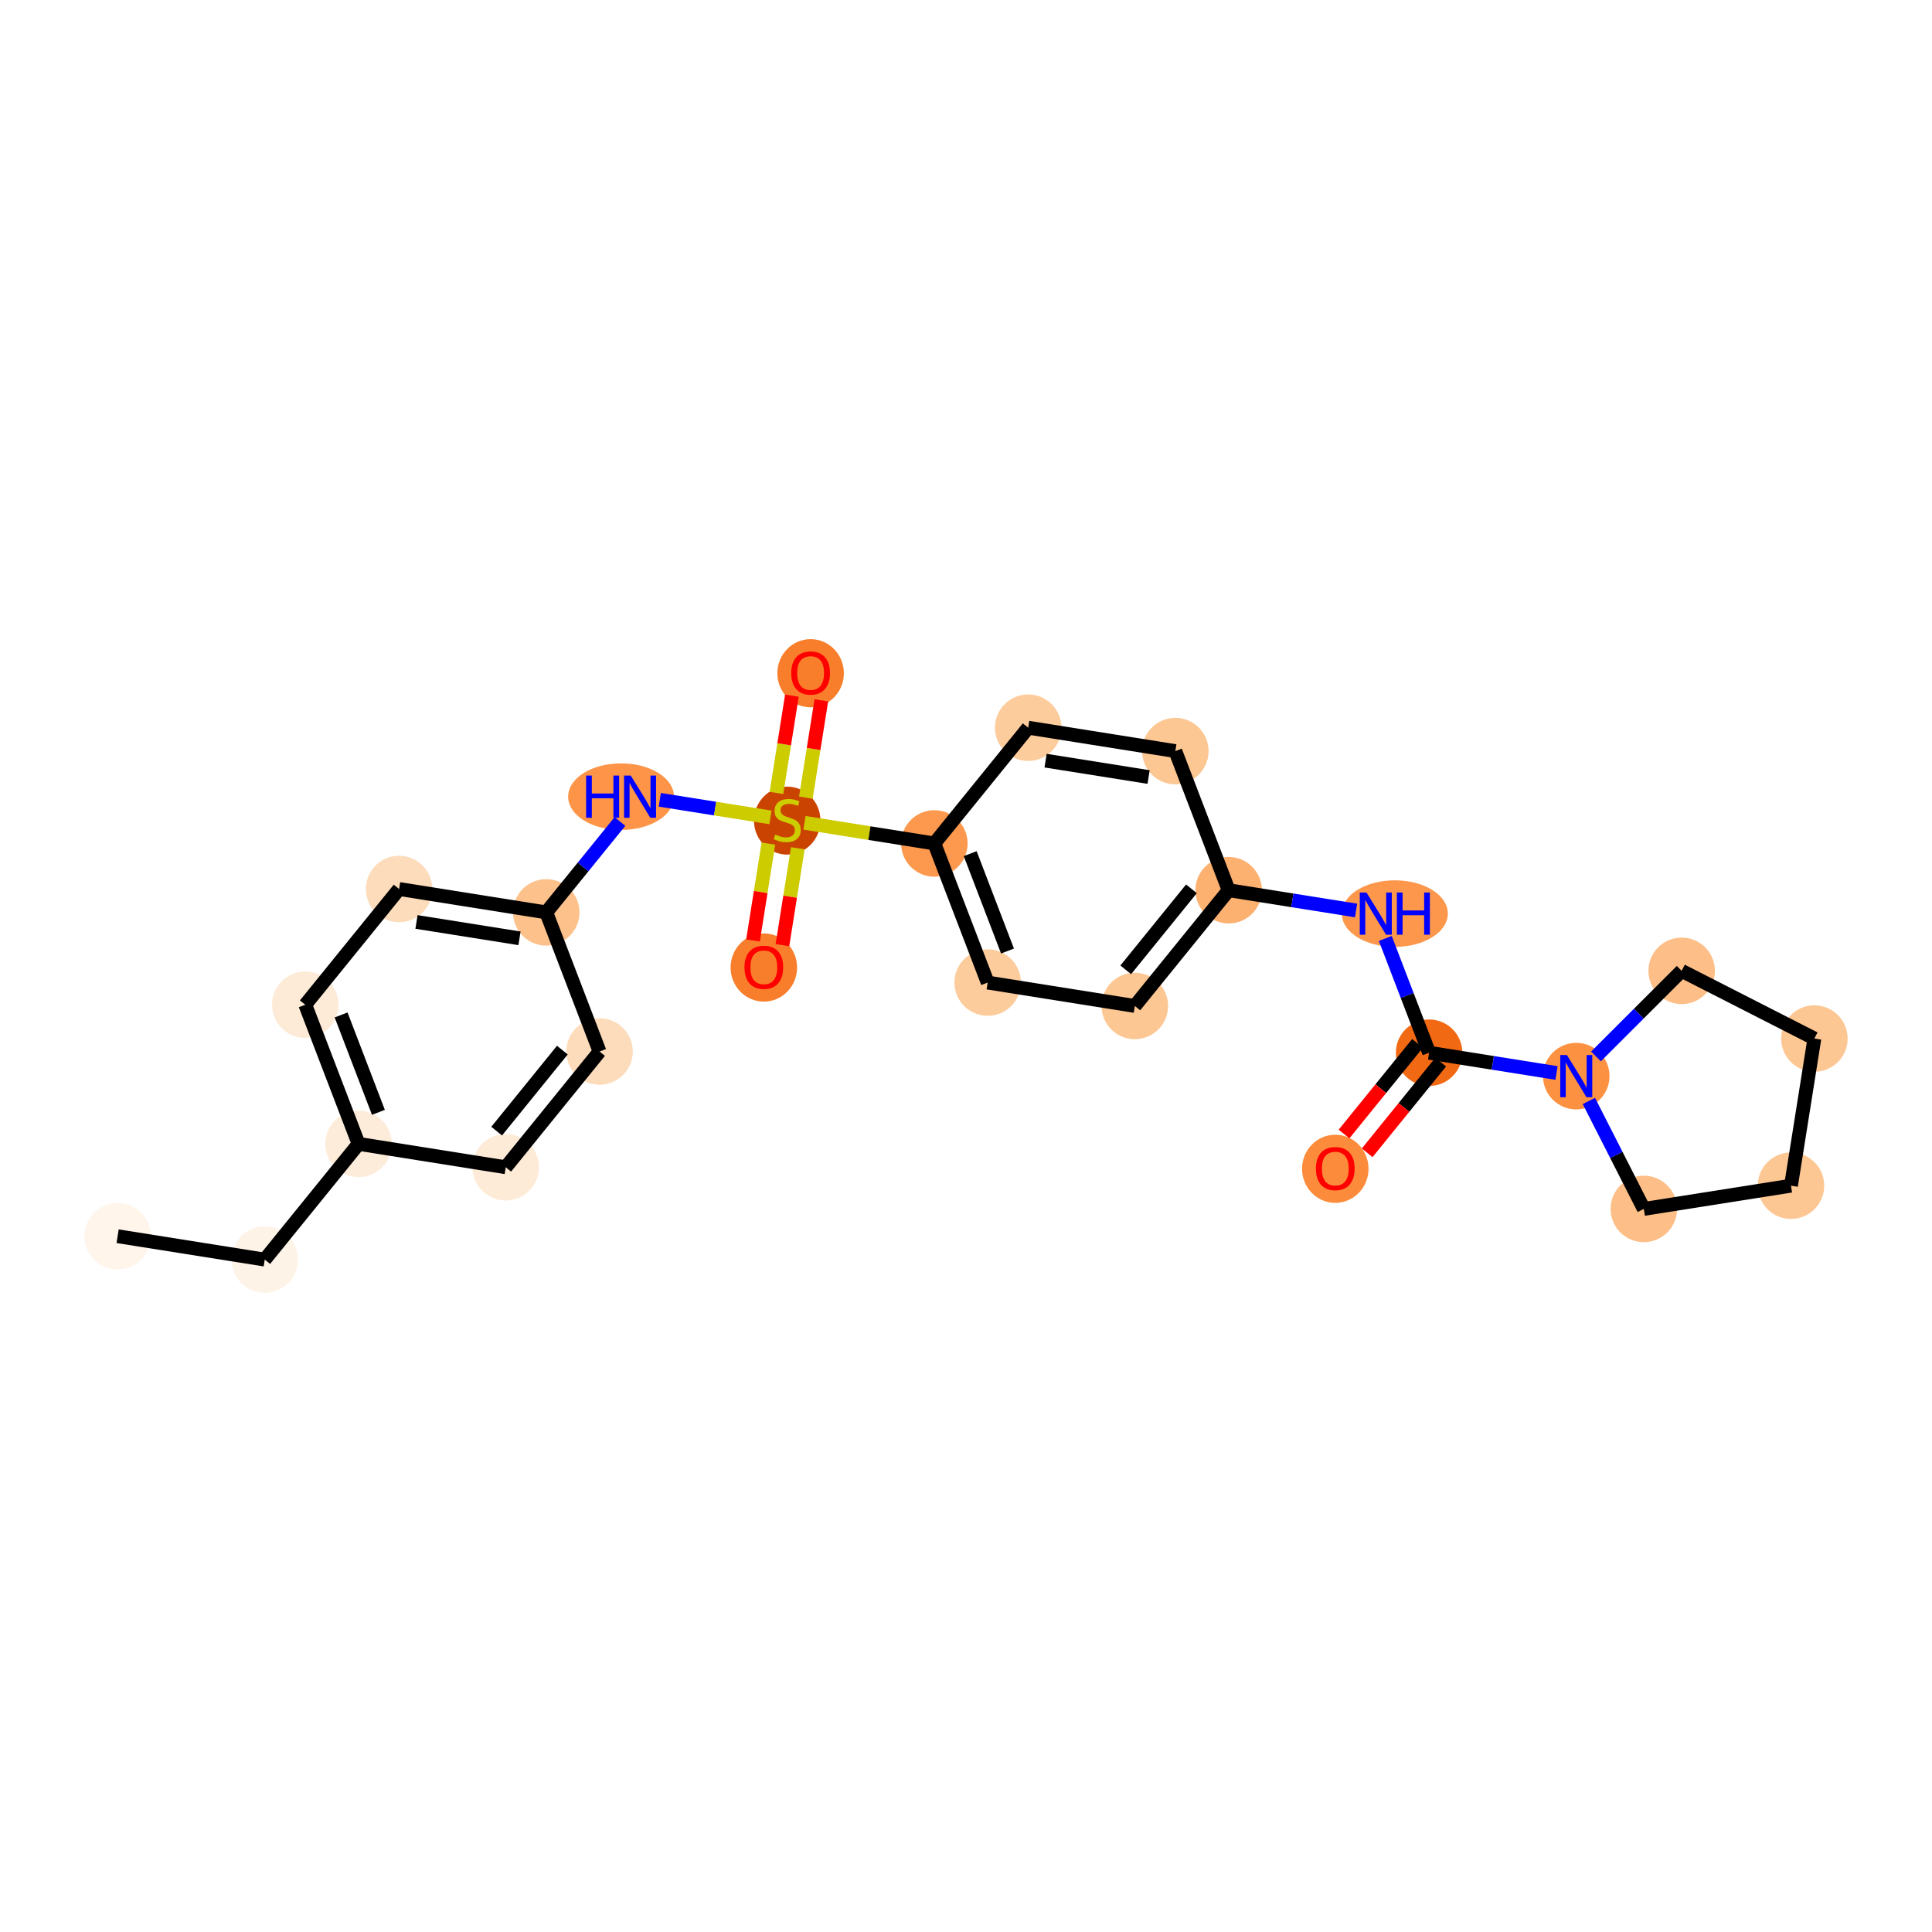 <?xml version='1.0' encoding='iso-8859-1'?>
<svg version='1.1' baseProfile='full'
              xmlns='http://www.w3.org/2000/svg'
                      xmlns:rdkit='http://www.rdkit.org/xml'
                      xmlns:xlink='http://www.w3.org/1999/xlink'
                  xml:space='preserve'
width='280px' height='280px' viewBox='0 0 280 280'>
<!-- END OF HEADER -->
<rect style='opacity:1.0;fill:#FFFFFF;stroke:none' width='280' height='280' x='0' y='0'> </rect>
<ellipse cx='17.046' cy='179.161' rx='4.319' ry='4.319'  style='fill:#FFF5EB;fill-rule:evenodd;stroke:#FFF5EB;stroke-width:1.0px;stroke-linecap:butt;stroke-linejoin:miter;stroke-opacity:1' />
<ellipse cx='38.371' cy='182.551' rx='4.319' ry='4.319'  style='fill:#FEF3E7;fill-rule:evenodd;stroke:#FEF3E7;stroke-width:1.0px;stroke-linecap:butt;stroke-linejoin:miter;stroke-opacity:1' />
<ellipse cx='51.969' cy='165.778' rx='4.319' ry='4.319'  style='fill:#FEECDA;fill-rule:evenodd;stroke:#FEECDA;stroke-width:1.0px;stroke-linecap:butt;stroke-linejoin:miter;stroke-opacity:1' />
<ellipse cx='44.242' cy='145.615' rx='4.319' ry='4.319'  style='fill:#FEEBD7;fill-rule:evenodd;stroke:#FEEBD7;stroke-width:1.0px;stroke-linecap:butt;stroke-linejoin:miter;stroke-opacity:1' />
<ellipse cx='57.841' cy='128.842' rx='4.319' ry='4.319'  style='fill:#FDDCBB;fill-rule:evenodd;stroke:#FDDCBB;stroke-width:1.0px;stroke-linecap:butt;stroke-linejoin:miter;stroke-opacity:1' />
<ellipse cx='79.166' cy='132.231' rx='4.319' ry='4.319'  style='fill:#FDC28C;fill-rule:evenodd;stroke:#FDC28C;stroke-width:1.0px;stroke-linecap:butt;stroke-linejoin:miter;stroke-opacity:1' />
<ellipse cx='90.013' cy='115.458' rx='7.17' ry='4.324'  style='fill:#FD9447;fill-rule:evenodd;stroke:#FD9447;stroke-width:1.0px;stroke-linecap:butt;stroke-linejoin:miter;stroke-opacity:1' />
<ellipse cx='114.09' cy='118.93' rx='4.319' ry='4.428'  style='fill:#CB4301;fill-rule:evenodd;stroke:#CB4301;stroke-width:1.0px;stroke-linecap:butt;stroke-linejoin:miter;stroke-opacity:1' />
<ellipse cx='110.7' cy='140.221' rx='4.319' ry='4.44'  style='fill:#F87E2B;fill-rule:evenodd;stroke:#F87E2B;stroke-width:1.0px;stroke-linecap:butt;stroke-linejoin:miter;stroke-opacity:1' />
<ellipse cx='117.48' cy='97.57' rx='4.319' ry='4.44'  style='fill:#F87E2B;fill-rule:evenodd;stroke:#F87E2B;stroke-width:1.0px;stroke-linecap:butt;stroke-linejoin:miter;stroke-opacity:1' />
<ellipse cx='135.415' cy='122.238' rx='4.319' ry='4.319'  style='fill:#FD994E;fill-rule:evenodd;stroke:#FD994E;stroke-width:1.0px;stroke-linecap:butt;stroke-linejoin:miter;stroke-opacity:1' />
<ellipse cx='143.142' cy='142.401' rx='4.319' ry='4.319'  style='fill:#FDCC9C;fill-rule:evenodd;stroke:#FDCC9C;stroke-width:1.0px;stroke-linecap:butt;stroke-linejoin:miter;stroke-opacity:1' />
<ellipse cx='164.467' cy='145.791' rx='4.319' ry='4.319'  style='fill:#FDC793;fill-rule:evenodd;stroke:#FDC793;stroke-width:1.0px;stroke-linecap:butt;stroke-linejoin:miter;stroke-opacity:1' />
<ellipse cx='178.066' cy='129.017' rx='4.319' ry='4.319'  style='fill:#FDB171;fill-rule:evenodd;stroke:#FDB171;stroke-width:1.0px;stroke-linecap:butt;stroke-linejoin:miter;stroke-opacity:1' />
<ellipse cx='202.15' cy='132.407' rx='7.182' ry='4.324'  style='fill:#FD974B;fill-rule:evenodd;stroke:#FD974B;stroke-width:1.0px;stroke-linecap:butt;stroke-linejoin:miter;stroke-opacity:1' />
<ellipse cx='207.118' cy='152.57' rx='4.319' ry='4.319'  style='fill:#F16913;fill-rule:evenodd;stroke:#F16913;stroke-width:1.0px;stroke-linecap:butt;stroke-linejoin:miter;stroke-opacity:1' />
<ellipse cx='193.519' cy='169.391' rx='4.319' ry='4.44'  style='fill:#FC8C3B;fill-rule:evenodd;stroke:#FC8C3B;stroke-width:1.0px;stroke-linecap:butt;stroke-linejoin:miter;stroke-opacity:1' />
<ellipse cx='228.443' cy='155.96' rx='4.319' ry='4.324'  style='fill:#FD9142;fill-rule:evenodd;stroke:#FD9142;stroke-width:1.0px;stroke-linecap:butt;stroke-linejoin:miter;stroke-opacity:1' />
<ellipse cx='243.72' cy='140.7' rx='4.319' ry='4.319'  style='fill:#FDBF87;fill-rule:evenodd;stroke:#FDBF87;stroke-width:1.0px;stroke-linecap:butt;stroke-linejoin:miter;stroke-opacity:1' />
<ellipse cx='262.954' cy='150.514' rx='4.319' ry='4.319'  style='fill:#FDC793;fill-rule:evenodd;stroke:#FDC793;stroke-width:1.0px;stroke-linecap:butt;stroke-linejoin:miter;stroke-opacity:1' />
<ellipse cx='259.564' cy='171.839' rx='4.319' ry='4.319'  style='fill:#FDC793;fill-rule:evenodd;stroke:#FDC793;stroke-width:1.0px;stroke-linecap:butt;stroke-linejoin:miter;stroke-opacity:1' />
<ellipse cx='238.235' cy='175.205' rx='4.319' ry='4.319'  style='fill:#FDBF87;fill-rule:evenodd;stroke:#FDBF87;stroke-width:1.0px;stroke-linecap:butt;stroke-linejoin:miter;stroke-opacity:1' />
<ellipse cx='170.339' cy='108.854' rx='4.319' ry='4.319'  style='fill:#FDC793;fill-rule:evenodd;stroke:#FDC793;stroke-width:1.0px;stroke-linecap:butt;stroke-linejoin:miter;stroke-opacity:1' />
<ellipse cx='149.013' cy='105.464' rx='4.319' ry='4.319'  style='fill:#FDCC9C;fill-rule:evenodd;stroke:#FDCC9C;stroke-width:1.0px;stroke-linecap:butt;stroke-linejoin:miter;stroke-opacity:1' />
<ellipse cx='86.893' cy='152.395' rx='4.319' ry='4.319'  style='fill:#FDDCBB;fill-rule:evenodd;stroke:#FDDCBB;stroke-width:1.0px;stroke-linecap:butt;stroke-linejoin:miter;stroke-opacity:1' />
<ellipse cx='73.295' cy='169.168' rx='4.319' ry='4.319'  style='fill:#FEEBD7;fill-rule:evenodd;stroke:#FEEBD7;stroke-width:1.0px;stroke-linecap:butt;stroke-linejoin:miter;stroke-opacity:1' />
<path class='bond-0 atom-0 atom-1' d='M 17.046,179.161 L 38.371,182.551' style='fill:none;fill-rule:evenodd;stroke:#000000;stroke-width:2.0px;stroke-linecap:butt;stroke-linejoin:miter;stroke-opacity:1' />
<path class='bond-1 atom-1 atom-2' d='M 38.371,182.551 L 51.969,165.778' style='fill:none;fill-rule:evenodd;stroke:#000000;stroke-width:2.0px;stroke-linecap:butt;stroke-linejoin:miter;stroke-opacity:1' />
<path class='bond-2 atom-2 atom-3' d='M 51.969,165.778 L 44.242,145.615' style='fill:none;fill-rule:evenodd;stroke:#000000;stroke-width:2.0px;stroke-linecap:butt;stroke-linejoin:miter;stroke-opacity:1' />
<path class='bond-2 atom-2 atom-3' d='M 54.843,161.208 L 49.434,147.094' style='fill:none;fill-rule:evenodd;stroke:#000000;stroke-width:2.0px;stroke-linecap:butt;stroke-linejoin:miter;stroke-opacity:1' />
<path class='bond-25 atom-25 atom-2' d='M 73.295,169.168 L 51.969,165.778' style='fill:none;fill-rule:evenodd;stroke:#000000;stroke-width:2.0px;stroke-linecap:butt;stroke-linejoin:miter;stroke-opacity:1' />
<path class='bond-3 atom-3 atom-4' d='M 44.242,145.615 L 57.841,128.842' style='fill:none;fill-rule:evenodd;stroke:#000000;stroke-width:2.0px;stroke-linecap:butt;stroke-linejoin:miter;stroke-opacity:1' />
<path class='bond-4 atom-4 atom-5' d='M 57.841,128.842 L 79.166,132.231' style='fill:none;fill-rule:evenodd;stroke:#000000;stroke-width:2.0px;stroke-linecap:butt;stroke-linejoin:miter;stroke-opacity:1' />
<path class='bond-4 atom-4 atom-5' d='M 60.362,133.615 L 75.289,135.988' style='fill:none;fill-rule:evenodd;stroke:#000000;stroke-width:2.0px;stroke-linecap:butt;stroke-linejoin:miter;stroke-opacity:1' />
<path class='bond-5 atom-5 atom-6' d='M 79.166,132.231 L 84.507,125.643' style='fill:none;fill-rule:evenodd;stroke:#000000;stroke-width:2.0px;stroke-linecap:butt;stroke-linejoin:miter;stroke-opacity:1' />
<path class='bond-5 atom-5 atom-6' d='M 84.507,125.643 L 89.848,119.055' style='fill:none;fill-rule:evenodd;stroke:#0000FF;stroke-width:2.0px;stroke-linecap:butt;stroke-linejoin:miter;stroke-opacity:1' />
<path class='bond-23 atom-5 atom-24' d='M 79.166,132.231 L 86.893,152.395' style='fill:none;fill-rule:evenodd;stroke:#000000;stroke-width:2.0px;stroke-linecap:butt;stroke-linejoin:miter;stroke-opacity:1' />
<path class='bond-6 atom-6 atom-7' d='M 95.623,115.913 L 103.642,117.187' style='fill:none;fill-rule:evenodd;stroke:#0000FF;stroke-width:2.0px;stroke-linecap:butt;stroke-linejoin:miter;stroke-opacity:1' />
<path class='bond-6 atom-6 atom-7' d='M 103.642,117.187 L 111.662,118.462' style='fill:none;fill-rule:evenodd;stroke:#CCCC00;stroke-width:2.0px;stroke-linecap:butt;stroke-linejoin:miter;stroke-opacity:1' />
<path class='bond-7 atom-7 atom-8' d='M 111.361,122.262 L 110.245,129.28' style='fill:none;fill-rule:evenodd;stroke:#CCCC00;stroke-width:2.0px;stroke-linecap:butt;stroke-linejoin:miter;stroke-opacity:1' />
<path class='bond-7 atom-7 atom-8' d='M 110.245,129.28 L 109.13,136.297' style='fill:none;fill-rule:evenodd;stroke:#FF0000;stroke-width:2.0px;stroke-linecap:butt;stroke-linejoin:miter;stroke-opacity:1' />
<path class='bond-7 atom-7 atom-8' d='M 115.626,122.94 L 114.51,129.958' style='fill:none;fill-rule:evenodd;stroke:#CCCC00;stroke-width:2.0px;stroke-linecap:butt;stroke-linejoin:miter;stroke-opacity:1' />
<path class='bond-7 atom-7 atom-8' d='M 114.51,129.958 L 113.395,136.975' style='fill:none;fill-rule:evenodd;stroke:#FF0000;stroke-width:2.0px;stroke-linecap:butt;stroke-linejoin:miter;stroke-opacity:1' />
<path class='bond-8 atom-7 atom-9' d='M 116.793,115.598 L 117.913,108.548' style='fill:none;fill-rule:evenodd;stroke:#CCCC00;stroke-width:2.0px;stroke-linecap:butt;stroke-linejoin:miter;stroke-opacity:1' />
<path class='bond-8 atom-7 atom-9' d='M 117.913,108.548 L 119.034,101.498' style='fill:none;fill-rule:evenodd;stroke:#FF0000;stroke-width:2.0px;stroke-linecap:butt;stroke-linejoin:miter;stroke-opacity:1' />
<path class='bond-8 atom-7 atom-9' d='M 112.528,114.92 L 113.648,107.87' style='fill:none;fill-rule:evenodd;stroke:#CCCC00;stroke-width:2.0px;stroke-linecap:butt;stroke-linejoin:miter;stroke-opacity:1' />
<path class='bond-8 atom-7 atom-9' d='M 113.648,107.87 L 114.769,100.82' style='fill:none;fill-rule:evenodd;stroke:#FF0000;stroke-width:2.0px;stroke-linecap:butt;stroke-linejoin:miter;stroke-opacity:1' />
<path class='bond-9 atom-7 atom-10' d='M 116.59,119.245 L 126.003,120.742' style='fill:none;fill-rule:evenodd;stroke:#CCCC00;stroke-width:2.0px;stroke-linecap:butt;stroke-linejoin:miter;stroke-opacity:1' />
<path class='bond-9 atom-7 atom-10' d='M 126.003,120.742 L 135.415,122.238' style='fill:none;fill-rule:evenodd;stroke:#000000;stroke-width:2.0px;stroke-linecap:butt;stroke-linejoin:miter;stroke-opacity:1' />
<path class='bond-10 atom-10 atom-11' d='M 135.415,122.238 L 143.142,142.401' style='fill:none;fill-rule:evenodd;stroke:#000000;stroke-width:2.0px;stroke-linecap:butt;stroke-linejoin:miter;stroke-opacity:1' />
<path class='bond-10 atom-10 atom-11' d='M 140.607,123.717 L 146.015,137.831' style='fill:none;fill-rule:evenodd;stroke:#000000;stroke-width:2.0px;stroke-linecap:butt;stroke-linejoin:miter;stroke-opacity:1' />
<path class='bond-26 atom-23 atom-10' d='M 149.013,105.464 L 135.415,122.238' style='fill:none;fill-rule:evenodd;stroke:#000000;stroke-width:2.0px;stroke-linecap:butt;stroke-linejoin:miter;stroke-opacity:1' />
<path class='bond-11 atom-11 atom-12' d='M 143.142,142.401 L 164.467,145.791' style='fill:none;fill-rule:evenodd;stroke:#000000;stroke-width:2.0px;stroke-linecap:butt;stroke-linejoin:miter;stroke-opacity:1' />
<path class='bond-12 atom-12 atom-13' d='M 164.467,145.791 L 178.066,129.017' style='fill:none;fill-rule:evenodd;stroke:#000000;stroke-width:2.0px;stroke-linecap:butt;stroke-linejoin:miter;stroke-opacity:1' />
<path class='bond-12 atom-12 atom-13' d='M 163.152,140.555 L 172.671,128.814' style='fill:none;fill-rule:evenodd;stroke:#000000;stroke-width:2.0px;stroke-linecap:butt;stroke-linejoin:miter;stroke-opacity:1' />
<path class='bond-13 atom-13 atom-14' d='M 178.066,129.017 L 187.299,130.485' style='fill:none;fill-rule:evenodd;stroke:#000000;stroke-width:2.0px;stroke-linecap:butt;stroke-linejoin:miter;stroke-opacity:1' />
<path class='bond-13 atom-13 atom-14' d='M 187.299,130.485 L 196.532,131.953' style='fill:none;fill-rule:evenodd;stroke:#0000FF;stroke-width:2.0px;stroke-linecap:butt;stroke-linejoin:miter;stroke-opacity:1' />
<path class='bond-21 atom-13 atom-22' d='M 178.066,129.017 L 170.339,108.854' style='fill:none;fill-rule:evenodd;stroke:#000000;stroke-width:2.0px;stroke-linecap:butt;stroke-linejoin:miter;stroke-opacity:1' />
<path class='bond-14 atom-14 atom-15' d='M 200.769,136.005 L 203.944,144.288' style='fill:none;fill-rule:evenodd;stroke:#0000FF;stroke-width:2.0px;stroke-linecap:butt;stroke-linejoin:miter;stroke-opacity:1' />
<path class='bond-14 atom-14 atom-15' d='M 203.944,144.288 L 207.118,152.57' style='fill:none;fill-rule:evenodd;stroke:#000000;stroke-width:2.0px;stroke-linecap:butt;stroke-linejoin:miter;stroke-opacity:1' />
<path class='bond-15 atom-15 atom-16' d='M 205.44,151.211 L 200.113,157.781' style='fill:none;fill-rule:evenodd;stroke:#000000;stroke-width:2.0px;stroke-linecap:butt;stroke-linejoin:miter;stroke-opacity:1' />
<path class='bond-15 atom-15 atom-16' d='M 200.113,157.781 L 194.787,164.352' style='fill:none;fill-rule:evenodd;stroke:#FF0000;stroke-width:2.0px;stroke-linecap:butt;stroke-linejoin:miter;stroke-opacity:1' />
<path class='bond-15 atom-15 atom-16' d='M 208.795,153.93 L 203.468,160.501' style='fill:none;fill-rule:evenodd;stroke:#000000;stroke-width:2.0px;stroke-linecap:butt;stroke-linejoin:miter;stroke-opacity:1' />
<path class='bond-15 atom-15 atom-16' d='M 203.468,160.501 L 198.141,167.072' style='fill:none;fill-rule:evenodd;stroke:#FF0000;stroke-width:2.0px;stroke-linecap:butt;stroke-linejoin:miter;stroke-opacity:1' />
<path class='bond-16 atom-15 atom-17' d='M 207.118,152.57 L 216.351,154.038' style='fill:none;fill-rule:evenodd;stroke:#000000;stroke-width:2.0px;stroke-linecap:butt;stroke-linejoin:miter;stroke-opacity:1' />
<path class='bond-16 atom-15 atom-17' d='M 216.351,154.038 L 225.584,155.506' style='fill:none;fill-rule:evenodd;stroke:#0000FF;stroke-width:2.0px;stroke-linecap:butt;stroke-linejoin:miter;stroke-opacity:1' />
<path class='bond-17 atom-17 atom-18' d='M 231.302,153.105 L 237.511,146.902' style='fill:none;fill-rule:evenodd;stroke:#0000FF;stroke-width:2.0px;stroke-linecap:butt;stroke-linejoin:miter;stroke-opacity:1' />
<path class='bond-17 atom-17 atom-18' d='M 237.511,146.902 L 243.72,140.7' style='fill:none;fill-rule:evenodd;stroke:#000000;stroke-width:2.0px;stroke-linecap:butt;stroke-linejoin:miter;stroke-opacity:1' />
<path class='bond-27 atom-21 atom-17' d='M 238.235,175.205 L 234.254,167.381' style='fill:none;fill-rule:evenodd;stroke:#000000;stroke-width:2.0px;stroke-linecap:butt;stroke-linejoin:miter;stroke-opacity:1' />
<path class='bond-27 atom-21 atom-17' d='M 234.254,167.381 L 230.273,159.558' style='fill:none;fill-rule:evenodd;stroke:#0000FF;stroke-width:2.0px;stroke-linecap:butt;stroke-linejoin:miter;stroke-opacity:1' />
<path class='bond-18 atom-18 atom-19' d='M 243.72,140.7 L 262.954,150.514' style='fill:none;fill-rule:evenodd;stroke:#000000;stroke-width:2.0px;stroke-linecap:butt;stroke-linejoin:miter;stroke-opacity:1' />
<path class='bond-19 atom-19 atom-20' d='M 262.954,150.514 L 259.564,171.839' style='fill:none;fill-rule:evenodd;stroke:#000000;stroke-width:2.0px;stroke-linecap:butt;stroke-linejoin:miter;stroke-opacity:1' />
<path class='bond-20 atom-20 atom-21' d='M 259.564,171.839 L 238.235,175.205' style='fill:none;fill-rule:evenodd;stroke:#000000;stroke-width:2.0px;stroke-linecap:butt;stroke-linejoin:miter;stroke-opacity:1' />
<path class='bond-22 atom-22 atom-23' d='M 170.339,108.854 L 149.013,105.464' style='fill:none;fill-rule:evenodd;stroke:#000000;stroke-width:2.0px;stroke-linecap:butt;stroke-linejoin:miter;stroke-opacity:1' />
<path class='bond-22 atom-22 atom-23' d='M 166.462,112.611 L 151.534,110.238' style='fill:none;fill-rule:evenodd;stroke:#000000;stroke-width:2.0px;stroke-linecap:butt;stroke-linejoin:miter;stroke-opacity:1' />
<path class='bond-24 atom-24 atom-25' d='M 86.893,152.395 L 73.295,169.168' style='fill:none;fill-rule:evenodd;stroke:#000000;stroke-width:2.0px;stroke-linecap:butt;stroke-linejoin:miter;stroke-opacity:1' />
<path class='bond-24 atom-24 atom-25' d='M 81.499,152.191 L 71.98,163.932' style='fill:none;fill-rule:evenodd;stroke:#000000;stroke-width:2.0px;stroke-linecap:butt;stroke-linejoin:miter;stroke-opacity:1' />
<path  class='atom-6' d='M 84.943 112.401
L 85.773 112.401
L 85.773 115
L 88.899 115
L 88.899 112.401
L 89.728 112.401
L 89.728 118.516
L 88.899 118.516
L 88.899 115.691
L 85.773 115.691
L 85.773 118.516
L 84.943 118.516
L 84.943 112.401
' fill='#0000FF'/>
<path  class='atom-6' d='M 91.413 112.401
L 93.416 115.639
Q 93.615 115.959, 93.935 116.538
Q 94.254 117.116, 94.272 117.151
L 94.272 112.401
L 95.084 112.401
L 95.084 118.516
L 94.246 118.516
L 92.095 114.974
Q 91.845 114.56, 91.577 114.085
Q 91.318 113.61, 91.24 113.463
L 91.24 118.516
L 90.445 118.516
L 90.445 112.401
L 91.413 112.401
' fill='#0000FF'/>
<path  class='atom-7' d='M 112.362 120.947
Q 112.431 120.973, 112.716 121.094
Q 113.001 121.215, 113.312 121.292
Q 113.632 121.361, 113.943 121.361
Q 114.522 121.361, 114.858 121.085
Q 115.195 120.8, 115.195 120.308
Q 115.195 119.971, 115.023 119.763
Q 114.858 119.556, 114.599 119.444
Q 114.34 119.332, 113.908 119.202
Q 113.364 119.038, 113.036 118.882
Q 112.716 118.727, 112.483 118.399
Q 112.259 118.071, 112.259 117.518
Q 112.259 116.749, 112.777 116.274
Q 113.304 115.799, 114.34 115.799
Q 115.048 115.799, 115.852 116.136
L 115.653 116.801
Q 114.919 116.499, 114.366 116.499
Q 113.77 116.499, 113.442 116.749
Q 113.114 116.991, 113.122 117.414
Q 113.122 117.742, 113.286 117.941
Q 113.459 118.14, 113.701 118.252
Q 113.951 118.364, 114.366 118.494
Q 114.919 118.667, 115.247 118.839
Q 115.575 119.012, 115.808 119.366
Q 116.05 119.712, 116.05 120.308
Q 116.05 121.154, 115.48 121.612
Q 114.919 122.061, 113.977 122.061
Q 113.433 122.061, 113.019 121.94
Q 112.613 121.828, 112.129 121.629
L 112.362 120.947
' fill='#CCCC00'/>
<path  class='atom-8' d='M 107.893 140.19
Q 107.893 138.722, 108.618 137.902
Q 109.344 137.081, 110.7 137.081
Q 112.056 137.081, 112.781 137.902
Q 113.507 138.722, 113.507 140.19
Q 113.507 141.676, 112.773 142.523
Q 112.039 143.36, 110.7 143.36
Q 109.352 143.36, 108.618 142.523
Q 107.893 141.685, 107.893 140.19
M 110.7 142.669
Q 111.633 142.669, 112.134 142.047
Q 112.643 141.417, 112.643 140.19
Q 112.643 138.99, 112.134 138.385
Q 111.633 137.772, 110.7 137.772
Q 109.767 137.772, 109.257 138.377
Q 108.756 138.981, 108.756 140.19
Q 108.756 141.426, 109.257 142.047
Q 109.767 142.669, 110.7 142.669
' fill='#FF0000'/>
<path  class='atom-9' d='M 114.672 97.54
Q 114.672 96.072, 115.398 95.251
Q 116.123 94.43, 117.48 94.43
Q 118.836 94.43, 119.561 95.251
Q 120.287 96.072, 120.287 97.54
Q 120.287 99.025, 119.552 99.872
Q 118.818 100.71, 117.48 100.71
Q 116.132 100.71, 115.398 99.872
Q 114.672 99.034, 114.672 97.54
M 117.48 100.019
Q 118.412 100.019, 118.913 99.397
Q 119.423 98.766, 119.423 97.54
Q 119.423 96.339, 118.913 95.735
Q 118.412 95.121, 117.48 95.121
Q 116.547 95.121, 116.037 95.726
Q 115.536 96.331, 115.536 97.54
Q 115.536 98.775, 116.037 99.397
Q 116.547 100.019, 117.48 100.019
' fill='#FF0000'/>
<path  class='atom-14' d='M 198.039 129.35
L 200.043 132.589
Q 200.242 132.908, 200.561 133.487
Q 200.881 134.066, 200.898 134.1
L 200.898 129.35
L 201.71 129.35
L 201.71 135.465
L 200.872 135.465
L 198.721 131.924
Q 198.471 131.509, 198.203 131.034
Q 197.944 130.559, 197.866 130.412
L 197.866 135.465
L 197.072 135.465
L 197.072 129.35
L 198.039 129.35
' fill='#0000FF'/>
<path  class='atom-14' d='M 202.444 129.35
L 203.273 129.35
L 203.273 131.95
L 206.4 131.95
L 206.4 129.35
L 207.229 129.35
L 207.229 135.465
L 206.4 135.465
L 206.4 132.64
L 203.273 132.64
L 203.273 135.465
L 202.444 135.465
L 202.444 129.35
' fill='#0000FF'/>
<path  class='atom-16' d='M 190.712 169.361
Q 190.712 167.893, 191.438 167.072
Q 192.163 166.252, 193.519 166.252
Q 194.875 166.252, 195.601 167.072
Q 196.326 167.893, 196.326 169.361
Q 196.326 170.847, 195.592 171.693
Q 194.858 172.531, 193.519 172.531
Q 192.172 172.531, 191.438 171.693
Q 190.712 170.855, 190.712 169.361
M 193.519 171.84
Q 194.452 171.84, 194.953 171.218
Q 195.463 170.587, 195.463 169.361
Q 195.463 168.16, 194.953 167.556
Q 194.452 166.943, 193.519 166.943
Q 192.587 166.943, 192.077 167.547
Q 191.576 168.152, 191.576 169.361
Q 191.576 170.596, 192.077 171.218
Q 192.587 171.84, 193.519 171.84
' fill='#FF0000'/>
<path  class='atom-17' d='M 227.091 152.903
L 229.095 156.142
Q 229.294 156.461, 229.613 157.04
Q 229.933 157.619, 229.95 157.653
L 229.95 152.903
L 230.762 152.903
L 230.762 159.018
L 229.924 159.018
L 227.774 155.477
Q 227.523 155.062, 227.255 154.587
Q 226.996 154.112, 226.919 153.965
L 226.919 159.018
L 226.124 159.018
L 226.124 152.903
L 227.091 152.903
' fill='#0000FF'/>
</svg>
